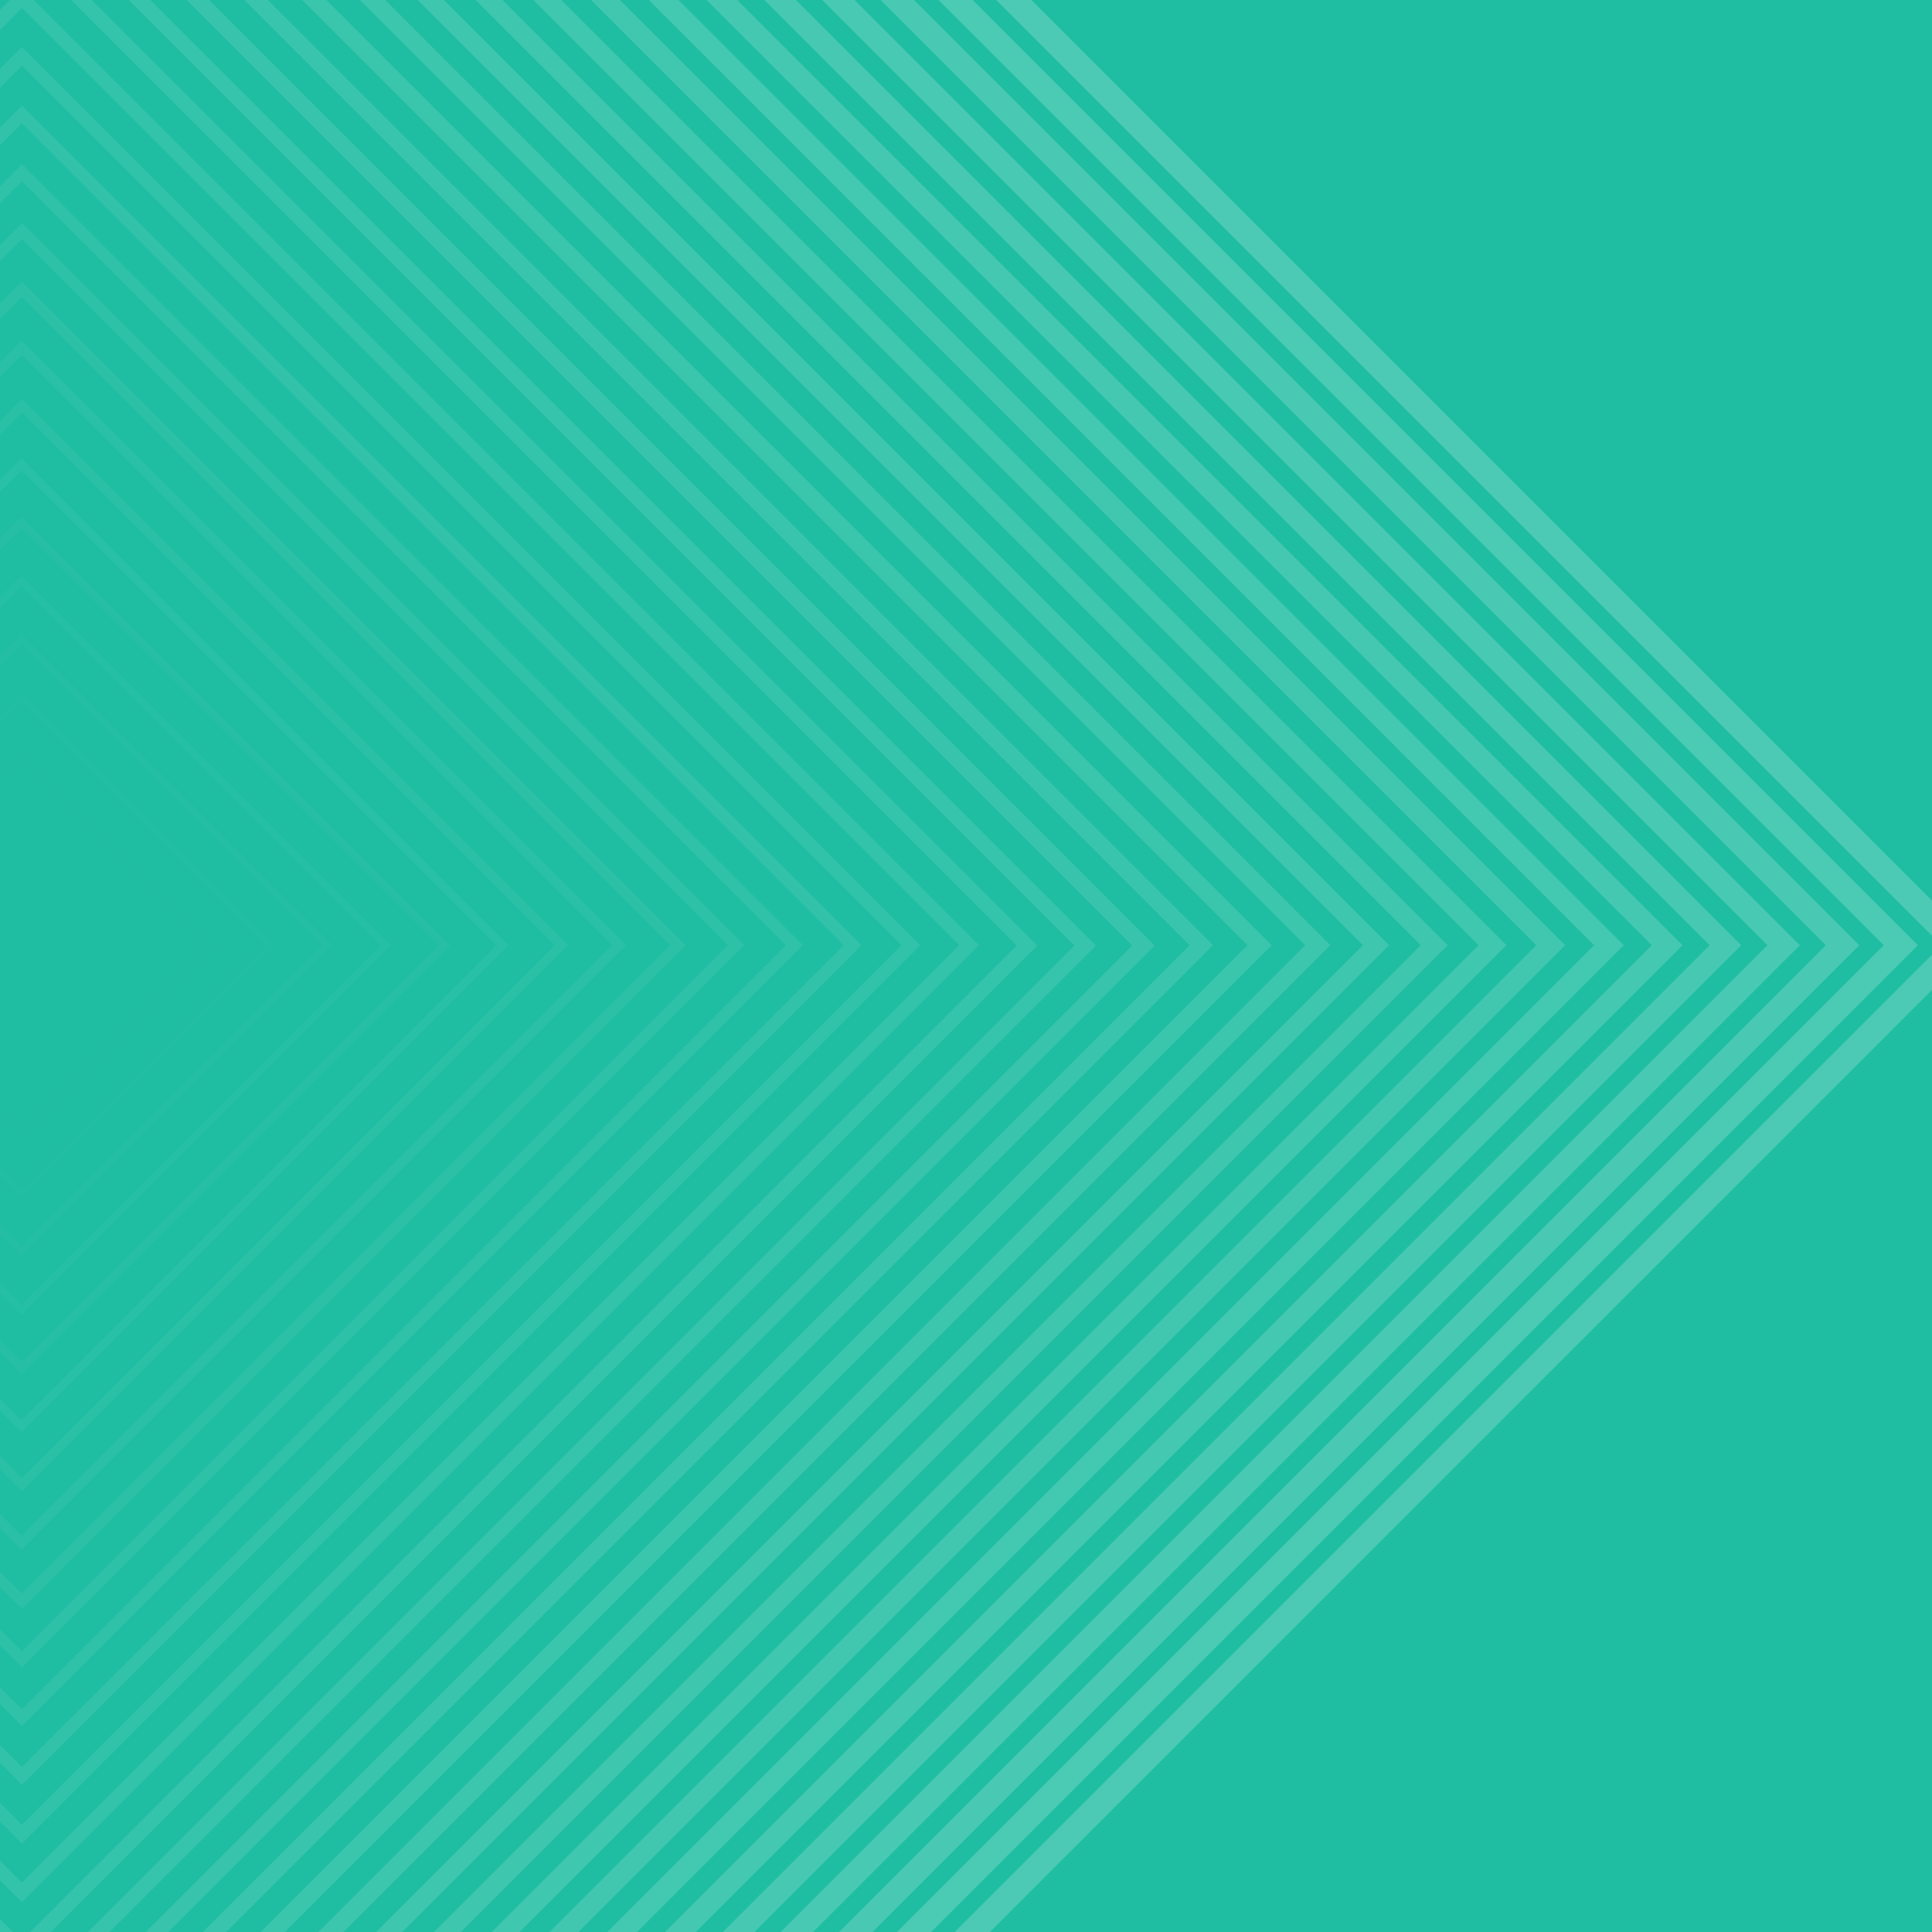 <?xml version="1.0" encoding="utf-8"?>
<!-- Generator: Adobe Illustrator 23.0.1, SVG Export Plug-In . SVG Version: 6.00 Build 0)  -->
<svg version="1.1" id="Capa_1" xmlns="http://www.w3.org/2000/svg" xmlns:xlink="http://www.w3.org/1999/xlink" x="0px" y="0px"
	 viewBox="0 0 380 380" style="enable-background:new 0 0 380 380;" xml:space="preserve">
<style type="text/css">
	.st0{clip-path:url(#SVGID_2_);}
	.st1{fill:#1FBDA2;}
	.st2{opacity:0.2;}
	.st3{fill:none;stroke:#FFFFFF;stroke-width:0.98;stroke-miterlimit:10;stroke-opacity:0;}
	.st4{opacity:3.000000e-02;fill:none;stroke:#FFFFFF;stroke-width:1.11;stroke-miterlimit:10;enable-background:new    ;}
	.st5{opacity:6.000000e-02;fill:none;stroke:#FFFFFF;stroke-width:1.23;stroke-miterlimit:10;enable-background:new    ;}
	.st6{opacity:0.1;fill:none;stroke:#FFFFFF;stroke-width:1.36;stroke-miterlimit:10;enable-background:new    ;}
	.st7{opacity:0.13;fill:none;stroke:#FFFFFF;stroke-width:1.49;stroke-miterlimit:10;enable-background:new    ;}
	.st8{opacity:0.16;fill:none;stroke:#FFFFFF;stroke-width:1.61;stroke-miterlimit:10;enable-background:new    ;}
	.st9{opacity:0.19;fill:none;stroke:#FFFFFF;stroke-width:1.74;stroke-miterlimit:10;enable-background:new    ;}
	.st10{opacity:0.23;fill:none;stroke:#FFFFFF;stroke-width:1.87;stroke-miterlimit:10;enable-background:new    ;}
	.st11{opacity:0.26;fill:none;stroke:#FFFFFF;stroke-width:1.99;stroke-miterlimit:10;enable-background:new    ;}
	.st12{opacity:0.29;fill:none;stroke:#FFFFFF;stroke-width:2.12;stroke-miterlimit:10;enable-background:new    ;}
	.st13{opacity:0.32;fill:none;stroke:#FFFFFF;stroke-width:2.25;stroke-miterlimit:10;enable-background:new    ;}
	.st14{opacity:0.35;fill:none;stroke:#FFFFFF;stroke-width:2.37;stroke-miterlimit:10;enable-background:new    ;}
	.st15{opacity:0.39;fill:none;stroke:#FFFFFF;stroke-width:2.5;stroke-miterlimit:10;enable-background:new    ;}
	.st16{opacity:0.42;fill:none;stroke:#FFFFFF;stroke-width:2.62;stroke-miterlimit:10;enable-background:new    ;}
	.st17{opacity:0.45;fill:none;stroke:#FFFFFF;stroke-width:2.75;stroke-miterlimit:10;enable-background:new    ;}
	.st18{opacity:0.48;fill:none;stroke:#FFFFFF;stroke-width:2.88;stroke-miterlimit:10;enable-background:new    ;}
	.st19{opacity:0.52;fill:none;stroke:#FFFFFF;stroke-width:3;stroke-miterlimit:10;enable-background:new    ;}
	.st20{opacity:0.55;fill:none;stroke:#FFFFFF;stroke-width:3.13;stroke-miterlimit:10;enable-background:new    ;}
	.st21{opacity:0.58;fill:none;stroke:#FFFFFF;stroke-width:3.26;stroke-miterlimit:10;enable-background:new    ;}
	.st22{opacity:0.61;fill:none;stroke:#FFFFFF;stroke-width:3.38;stroke-miterlimit:10;enable-background:new    ;}
	.st23{opacity:0.65;fill:none;stroke:#FFFFFF;stroke-width:3.51;stroke-miterlimit:10;enable-background:new    ;}
	.st24{opacity:0.68;fill:none;stroke:#FFFFFF;stroke-width:3.64;stroke-miterlimit:10;enable-background:new    ;}
	.st25{opacity:0.71;fill:none;stroke:#FFFFFF;stroke-width:3.76;stroke-miterlimit:10;enable-background:new    ;}
	.st26{opacity:0.74;fill:none;stroke:#FFFFFF;stroke-width:3.89;stroke-miterlimit:10;enable-background:new    ;}
	.st27{opacity:0.77;fill:none;stroke:#FFFFFF;stroke-width:4.02;stroke-miterlimit:10;enable-background:new    ;}
	.st28{opacity:0.81;fill:none;stroke:#FFFFFF;stroke-width:4.14;stroke-miterlimit:10;enable-background:new    ;}
	.st29{opacity:0.84;fill:none;stroke:#FFFFFF;stroke-width:4.27;stroke-miterlimit:10;enable-background:new    ;}
	.st30{opacity:0.87;fill:none;stroke:#FFFFFF;stroke-width:4.4;stroke-miterlimit:10;enable-background:new    ;}
	.st31{opacity:0.9;fill:none;stroke:#FFFFFF;stroke-width:4.52;stroke-miterlimit:10;enable-background:new    ;}
	.st32{opacity:0.94;fill:none;stroke:#FFFFFF;stroke-width:4.65;stroke-miterlimit:10;enable-background:new    ;}
	.st33{opacity:0.97;fill:none;stroke:#FFFFFF;stroke-width:4.78;stroke-miterlimit:10;enable-background:new    ;}
	.st34{fill:none;stroke:#FFFFFF;stroke-width:4.9;stroke-miterlimit:10;}
	.st35{clip-path:url(#SVGID_4_);}
	.st36{opacity:0.4;}
	.st37{opacity:0;}
	.st38{fill:#FFFFFF;}
	.st39{opacity:2.000000e-02;}
	.st40{opacity:4.000000e-02;}
	.st41{opacity:6.000000e-02;}
	.st42{opacity:8.000000e-02;}
	.st43{opacity:0.1;}
	.st44{opacity:0.12;}
	.st45{opacity:0.14;}
	.st46{opacity:0.16;}
	.st47{opacity:0.18;}
	.st48{opacity:0.22;}
	.st49{opacity:0.24;}
	.st50{opacity:0.25;}
	.st51{opacity:0.27;}
	.st52{opacity:0.29;}
	.st53{opacity:0.31;}
	.st54{opacity:0.33;}
	.st55{opacity:0.35;}
	.st56{opacity:0.37;}
	.st57{opacity:0.39;}
	.st58{opacity:0.41;}
	.st59{opacity:0.43;}
	.st60{opacity:0.45;}
	.st61{opacity:0.47;}
	.st62{opacity:0.49;}
	.st63{opacity:0.51;}
	.st64{opacity:0.53;}
	.st65{opacity:0.55;}
	.st66{opacity:0.57;}
	.st67{opacity:0.59;}
	.st68{opacity:0.61;}
	.st69{opacity:0.63;}
	.st70{opacity:0.65;}
	.st71{opacity:0.67;}
	.st72{opacity:0.69;}
	.st73{opacity:0.71;}
	.st74{opacity:0.73;}
	.st75{opacity:0.75;}
	.st76{opacity:0.76;}
	.st77{opacity:0.78;}
	.st78{opacity:0.8;}
	.st79{opacity:0.82;}
	.st80{opacity:0.84;}
	.st81{opacity:0.86;}
	.st82{opacity:0.88;}
	.st83{opacity:0.9;}
	.st84{opacity:0.92;}
	.st85{opacity:0.94;}
	.st86{opacity:0.96;}
	.st87{opacity:0.98;}
	.st88{clip-path:url(#SVGID_6_);}
	.st89{opacity:0.56;fill:none;stroke:#FFFFFF;stroke-width:3.43;stroke-miterlimit:10;enable-background:new    ;}
	.st90{opacity:0.59;fill:none;stroke:#FFFFFF;stroke-width:3.56;stroke-miterlimit:10;enable-background:new    ;}
	.st91{opacity:0.61;fill:none;stroke:#FFFFFF;stroke-width:3.7;stroke-miterlimit:10;enable-background:new    ;}
	.st92{opacity:0.63;fill:none;stroke:#FFFFFF;stroke-width:3.84;stroke-miterlimit:10;enable-background:new    ;}
	.st93{opacity:0.66;fill:none;stroke:#FFFFFF;stroke-width:3.97;stroke-miterlimit:10;enable-background:new    ;}
	.st94{opacity:0.68;fill:none;stroke:#FFFFFF;stroke-width:4.11;stroke-miterlimit:10;enable-background:new    ;}
	.st95{opacity:0.71;fill:none;stroke:#FFFFFF;stroke-width:4.24;stroke-miterlimit:10;enable-background:new    ;}
	.st96{opacity:0.73;fill:none;stroke:#FFFFFF;stroke-width:4.38;stroke-miterlimit:10;enable-background:new    ;}
	.st97{opacity:0.76;fill:none;stroke:#FFFFFF;stroke-width:4.52;stroke-miterlimit:10;enable-background:new    ;}
	.st98{opacity:0.78;fill:none;stroke:#FFFFFF;stroke-width:4.65;stroke-miterlimit:10;enable-background:new    ;}
	.st99{opacity:0.8;fill:none;stroke:#FFFFFF;stroke-width:4.79;stroke-miterlimit:10;enable-background:new    ;}
	.st100{opacity:0.83;fill:none;stroke:#FFFFFF;stroke-width:4.93;stroke-miterlimit:10;enable-background:new    ;}
	.st101{opacity:0.85;fill:none;stroke:#FFFFFF;stroke-width:5.06;stroke-miterlimit:10;enable-background:new    ;}
	.st102{opacity:0.88;fill:none;stroke:#FFFFFF;stroke-width:5.2;stroke-miterlimit:10;enable-background:new    ;}
	.st103{opacity:0.9;fill:none;stroke:#FFFFFF;stroke-width:5.34;stroke-miterlimit:10;enable-background:new    ;}
	.st104{opacity:0.93;fill:none;stroke:#FFFFFF;stroke-width:5.47;stroke-miterlimit:10;enable-background:new    ;}
	.st105{opacity:0.95;fill:none;stroke:#FFFFFF;stroke-width:5.61;stroke-miterlimit:10;enable-background:new    ;}
	.st106{opacity:0.98;fill:none;stroke:#FFFFFF;stroke-width:5.75;stroke-miterlimit:10;enable-background:new    ;}
	.st107{fill:none;stroke:#FFFFFF;stroke-width:5.88;stroke-miterlimit:10;}
</style>
<title>Back-servicios</title>
<g>
	<g id="Layer_1">
		<g>
			<defs>
				<rect id="SVGID_1_" x="-3.3" y="-3.6" width="384.4" height="384.6"/>
			</defs>
			<clipPath id="SVGID_2_">
				<use xlink:href="#SVGID_1_"  style="overflow:visible;"/>
			</clipPath>
			<g class="st0">
				<rect x="-6.1" y="-5.2" class="st1" width="390.3" height="389.1"/>
				<g class="st2">
					
						<rect x="-14" y="167.6" transform="matrix(0.707 -0.707 0.707 0.707 -130.226 57.525)" class="st3" width="36.6" height="36.6"/>
					
						<rect x="-22.1" y="159.5" transform="matrix(0.707 -0.707 0.707 0.707 -130.226 57.525)" class="st4" width="52.8" height="52.8"/>
					
						<rect x="-30.2" y="151.4" transform="matrix(0.707 -0.707 0.707 0.707 -130.226 57.525)" class="st5" width="69" height="69"/>
					
						<rect x="-38.3" y="143.3" transform="matrix(0.707 -0.707 0.707 0.707 -130.226 57.525)" class="st6" width="85.2" height="85.2"/>
					
						<rect x="-46.4" y="135.2" transform="matrix(0.707 -0.707 0.707 0.707 -130.226 57.525)" class="st7" width="101.4" height="101.4"/>
					
						<rect x="-54.5" y="127.1" transform="matrix(0.707 -0.707 0.707 0.707 -130.226 57.525)" class="st8" width="117.6" height="117.6"/>
					
						<rect x="-62.6" y="119" transform="matrix(0.707 -0.707 0.707 0.707 -130.226 57.525)" class="st9" width="133.8" height="133.8"/>
					
						<rect x="-70.7" y="110.9" transform="matrix(0.707 -0.707 0.707 0.707 -130.226 57.525)" class="st10" width="150.1" height="150.1"/>
					
						<rect x="-78.8" y="102.8" transform="matrix(0.707 -0.707 0.707 0.707 -130.228 57.52)" class="st11" width="166.2" height="166.2"/>
					
						<rect x="-86.9" y="94.7" transform="matrix(0.707 -0.707 0.707 0.707 -130.228 57.52)" class="st12" width="182.5" height="182.5"/>
					
						<rect x="-95" y="86.6" transform="matrix(0.707 -0.707 0.707 0.707 -130.228 57.52)" class="st13" width="198.7" height="198.7"/>
					
						<rect x="-103.1" y="78.5" transform="matrix(0.707 -0.707 0.707 0.707 -130.228 57.52)" class="st14" width="214.9" height="214.9"/>
					
						<rect x="-111.2" y="70.4" transform="matrix(0.707 -0.707 0.707 0.707 -130.228 57.52)" class="st15" width="231.1" height="231.1"/>
					
						<rect x="-119.3" y="62.3" transform="matrix(0.707 -0.707 0.707 0.707 -130.228 57.52)" class="st16" width="247.3" height="247.3"/>
					
						<rect x="-127.4" y="54.2" transform="matrix(0.707 -0.707 0.707 0.707 -130.228 57.52)" class="st17" width="263.5" height="263.5"/>
					
						<rect x="-135.6" y="46.1" transform="matrix(0.707 -0.707 0.707 0.707 -130.228 57.52)" class="st18" width="279.7" height="279.7"/>
					
						<rect x="-143.7" y="38" transform="matrix(0.707 -0.707 0.707 0.707 -130.228 57.52)" class="st19" width="295.9" height="295.9"/>
					
						<rect x="-151.8" y="29.9" transform="matrix(0.707 -0.707 0.707 0.707 -130.228 57.52)" class="st20" width="312.1" height="312.1"/>
					
						<rect x="-159.9" y="21.7" transform="matrix(0.707 -0.707 0.707 0.707 -130.228 57.52)" class="st21" width="328.3" height="328.3"/>
					
						<rect x="-168" y="13.6" transform="matrix(0.707 -0.707 0.707 0.707 -130.228 57.52)" class="st22" width="344.5" height="344.5"/>
					
						<rect x="-176.1" y="5.5" transform="matrix(0.707 -0.707 0.707 0.707 -130.231 57.514)" class="st23" width="360.7" height="360.7"/>
					
						<rect x="-184.2" y="-2.6" transform="matrix(0.707 -0.707 0.707 0.707 -130.223 57.517)" class="st24" width="376.9" height="376.9"/>
					
						<rect x="-192.3" y="-10.7" transform="matrix(0.707 -0.707 0.707 0.707 -130.223 57.517)" class="st25" width="393.1" height="393.1"/>
					
						<rect x="-200.4" y="-18.8" transform="matrix(0.707 -0.707 0.707 0.707 -130.223 57.517)" class="st26" width="409.3" height="409.3"/>
					
						<rect x="-208.5" y="-26.9" transform="matrix(0.707 -0.707 0.707 0.707 -130.226 57.525)" class="st27" width="425.5" height="425.5"/>
					
						<rect x="-216.6" y="-35" transform="matrix(0.707 -0.707 0.707 0.707 -130.226 57.525)" class="st28" width="441.7" height="441.7"/>
					
						<rect x="-224.7" y="-43.1" transform="matrix(0.707 -0.707 0.707 0.707 -130.226 57.525)" class="st29" width="457.9" height="457.9"/>
					
						<rect x="-232.8" y="-51.2" transform="matrix(0.707 -0.707 0.707 0.707 -130.226 57.525)" class="st30" width="474.1" height="474.1"/>
					
						<rect x="-240.9" y="-59.3" transform="matrix(0.707 -0.707 0.707 0.707 -130.226 57.525)" class="st31" width="490.3" height="490.3"/>
					
						<rect x="-249" y="-67.4" transform="matrix(0.707 -0.707 0.707 0.707 -130.226 57.525)" class="st32" width="506.6" height="506.6"/>
					
						<rect x="-257.1" y="-75.5" transform="matrix(0.707 -0.707 0.707 0.707 -130.226 57.525)" class="st33" width="522.8" height="522.8"/>
					
						<rect x="-265.2" y="-83.6" transform="matrix(0.707 -0.707 0.707 0.707 -130.226 57.525)" class="st34" width="539" height="539"/>
				</g>
			</g>
		</g>
		<g>
			<defs>
				<rect id="SVGID_3_" x="402.6" y="-2.2" width="384.4" height="384.6"/>
			</defs>
			<clipPath id="SVGID_4_">
				<use xlink:href="#SVGID_3_"  style="overflow:visible;"/>
			</clipPath>
			<g class="st35">
				<g class="st36">
					<g class="st37">
						<path class="st38" d="M404.1,208.4h-22.3l-0.1-0.1L370.6,189l11.2-19.4h22.3l0.1,0.1l11.1,19.2L404.1,208.4z M386,200.9h13.7
							l6.9-11.9l-6.9-11.9H386l-6.9,11.9L386,200.9z"/>
					</g>
					<g class="st39">
						<path class="st38" d="M407.7,214.7h-29.6L363.3,189l14.8-25.7h29.6l14.9,25.7L407.7,214.7z M378.4,214.1h28.9l14.5-25.1
							l-14.5-25.1h-28.9L363.9,189L378.4,214.1z"/>
					</g>
					<g class="st40">
						<path class="st38" d="M411.4,221h-36.9l-0.1-0.2L356,189l18.4-32h36.9l0.1,0.2l18.4,31.8L411.4,221z M374.8,220.4H411
							l18.1-31.3L411,157.7h-36.2L356.7,189L374.8,220.4z"/>
					</g>
					<g class="st41">
						<path class="st38" d="M415,227.3h-44.2l-0.1-0.2l-22-38.1l22.1-38.3H415l0.1,0.2l22,38.1L415,227.3z M371.2,226.6h43.4
							l21.7-37.6l-21.7-37.6h-43.4L349.5,189L371.2,226.6z"/>
					</g>
					<g class="st42">
						<path class="st38" d="M418.6,233.6h-51.5l-0.1-0.2L341.4,189l0.1-0.2l25.6-44.4h51.5l0.1,0.2l25.6,44.4l-0.1,0.2L418.6,233.6z
							 M367.6,232.9h50.6l25.3-43.9l-25.3-43.9h-50.6L342.3,189L367.6,232.9z"/>
					</g>
					<g class="st43">
						<path class="st38" d="M422.3,239.9h-58.8l-0.1-0.2L334.1,189l29.4-50.9h58.8l0.1,0.2l29.3,50.7L422.3,239.9z M364,239.1h57.9
							l28.9-50.1l-28.9-50.1H364L335,189L364,239.1z"/>
					</g>
					<g class="st44">
						<path class="st38" d="M425.9,246.2h-66l-33-57.2l33-57.2h66l33,57.2L425.9,246.2z M360.4,245.4h65.1L458,189l-32.5-56.4h-65.1
							L327.8,189L360.4,245.4z"/>
					</g>
					<g class="st45">
						<path class="st38" d="M429.6,252.6h-73.3l-0.1-0.2L319.6,189l0.1-0.2l36.5-63.3h73.3l0.1,0.2l36.5,63.3l-0.1,0.2L429.6,252.6z
							 M356.8,251.7h72.3l36.2-62.7l-36.1-62.7h-72.3L320.6,189L356.8,251.7z"/>
					</g>
					<g class="st46">
						<path class="st38" d="M433.2,258.9h-80.6L312.3,189l40.3-69.9h80.6l40.3,69.9L433.2,258.9z M353.1,257.9h79.5l39.8-68.9
							l-39.8-68.9h-79.5L313.4,189L353.1,257.9z"/>
					</g>
					<g class="st47">
						<path class="st38" d="M436.9,265.2H349l-0.1-0.2L305,189l43.9-76.2h87.9l0.1,0.2l43.8,75.9L436.9,265.2z M349.6,264.2h86.8
							l43.4-75.2l-43.4-75.2h-86.8L306.1,189L349.6,264.2z"/>
					</g>
					<g class="st2">
						<path class="st38" d="M440.5,271.5h-95.2L297.7,189l47.6-82.5h95.2l47.6,82.5L440.5,271.5z M345.9,270.5h94l47-81.4l-47-81.4
							h-94l-47,81.4L345.9,270.5z"/>
					</g>
					<g class="st48">
						<path class="st38" d="M444.1,277.8H341.7l-0.2-0.3L290.4,189l51.2-88.8h102.5l0.2,0.3l51.1,88.5L444.1,277.8z M342.3,276.7
							h101.2l50.6-87.7l-50.6-87.7H342.3L291.7,189L342.3,276.7z"/>
					</g>
					<g class="st49">
						<path class="st38" d="M447.8,284.1H338l-0.2-0.3L283.2,189l0.2-0.3L338,93.9h109.7l0.2,0.3l54.7,94.8l-0.2,0.3L447.8,284.1z
							 M338.7,282.9h108.4l54.2-93.9l-54.2-93.9H338.7l-54.2,94L338.7,282.9z"/>
					</g>
					<g class="st50">
						<path class="st38" d="M451.4,290.4h-117l-0.1-0.3l-58.3-101.1l58.5-101.4h117l0.2,0.3l58.3,101.1L451.4,290.4z M335.1,289.2
							h115.7L508.6,189L450.7,88.8H335.1L277.2,189L335.1,289.2z"/>
					</g>
					<g class="st51">
						<path class="st38" d="M455.1,296.7H330.7l-0.2-0.3l-62-107.4l0.2-0.3l61.9-107.4h124.4L517.2,189l-0.2,0.3L455.1,296.7z
							 M331.5,295.5h122.9L515.8,189L454.3,82.5H331.5L270,189L331.5,295.5z"/>
					</g>
					<g class="st52">
						<path class="st38" d="M458.7,303H327.1l-65.8-114l0.2-0.3l65.6-113.8h131.6l0.2,0.3L524.5,189l-0.2,0.3L458.7,303z
							 M327.9,301.7H458L523,189L458,76.3H327.9l-65,112.7L327.9,301.7z"/>
					</g>
					<g class="st53">
						<path class="st38" d="M462.3,309.4H323.5L254.1,189l69.4-120.3h138.9l0.2,0.3l69.3,120L462.3,309.4z M324.3,308h137.3
							l68.6-119L461.6,70H324.2l-68.7,119L324.3,308z"/>
					</g>
					<g class="st54">
						<path class="st38" d="M466,315.7H319.8l-0.2-0.4L246.7,189l0.2-0.4l72.9-126.3H466L539.1,189l-0.2,0.3L466,315.7z
							 M320.6,314.3h144.6L537.5,189L465.2,63.8H320.6L248.4,189L320.6,314.3z"/>
					</g>
					<g class="st55">
						<path class="st38" d="M469.6,322H316.2l-76.7-133l0.2-0.4L316.2,56h153.5l76.7,133l-0.2,0.4L469.6,322z M317,320.5h151.8
							L544.7,189L468.8,57.5H317L241.1,189L317,320.5z"/>
					</g>
					<g class="st56">
						<path class="st38" d="M473.3,328.3H312.5l-0.2-0.4L232.1,189l80.4-139.3h160.7L553.6,189L473.3,328.3z M313.4,326.8h159
							L551.9,189L472.4,51.2h-159L233.9,189L313.4,326.8z"/>
					</g>
					<g class="st57">
						<path class="st38" d="M476.9,334.6h-168l-0.2-0.4L224.9,189l0.2-0.4l83.8-145.2h168l0.2,0.4l83.8,145.2l-0.2,0.4L476.9,334.6z
							 M309.8,333H476l83.1-144L476,45H309.8l-83.1,144L309.8,333z"/>
					</g>
					<g class="st58">
						<path class="st38" d="M480.6,340.9H305.3l-0.2-0.4L217.6,189l87.7-151.9h175.3L568.2,189L480.6,340.9z M306.2,339.3h173.5
							L566.3,189L479.6,38.7H306.2L219.5,189L306.2,339.3z"/>
					</g>
					<g class="st59">
						<path class="st38" d="M484.2,347.2H301.6l-0.2-0.4L210.3,189l0.2-0.4l91.1-157.8h182.6l0.2,0.4L575.5,189l-0.2,0.4
							L484.2,347.2z M302.6,345.6h180.7L573.6,189L483.3,32.5H302.6L212.2,189L302.6,345.6z"/>
					</g>
					<g class="st60">
						<path class="st38" d="M487.8,353.5H298l-0.3-0.4L203,189L298,24.5h189.9l0.2,0.4L582.8,189L487.8,353.5z M299,351.8h187.9
							L580.8,189L486.8,26.2H299L205,189L299,351.8z"/>
					</g>
					<g class="st61">
						<path class="st38" d="M491.5,359.9H294.3l-0.3-0.4L195.7,189l0.3-0.4l98.3-170.4h197.2L590.1,189l-0.3,0.4L491.5,359.9z
							 M295.3,358.1h195.1L588,189L490.5,20H295.3l-97.6,169.1L295.3,358.1z"/>
					</g>
					<g class="st62">
						<path class="st38" d="M495.1,366.2H290.7l-0.3-0.5L188.5,189L290.7,11.9h204.4l0.3,0.5l102,176.7L495.1,366.2z M291.7,364.3
							h202.3L595.2,189L494.1,13.7H291.7L190.6,189L291.7,364.3z"/>
					</g>
					<g class="st63">
						<path class="st38" d="M498.8,372.4H287l-0.3-0.5L181.2,189l0.3-0.5L287,5.5h211.7L499,6l105.6,183l-0.3,0.5L498.8,372.4z
							 M288.1,370.6h209.6L602.5,189L497.7,7.4H288.1L183.3,189L288.1,370.6z"/>
					</g>
					<g class="st64">
						<path class="st38" d="M502.4,378.8h-219L173.9,189L283.4-0.8h219l0.3,0.5L611.9,189L502.4,378.8z M284.5,376.9h216.8
							L609.7,189L501.3,1.2H284.5L176.1,189.1L284.5,376.9z"/>
					</g>
					<g class="st65">
						<path class="st38" d="M506,385.1H279.8L166.6,189l0.3-0.5L279.8-7.1H506l0.3,0.5L619.2,189l-0.3,0.5L506,385.1z M280.9,383.1
							h224l112-194.1L504.9-5.1h-224L168.9,189L280.9,383.1z"/>
					</g>
					<g class="st66">
						<path class="st38" d="M509.7,391.4H276.1L159.4,189L276.1-13.4h233.6L626.5,189L509.7,391.4z M277.3,389.4h231.2L624.1,189
							L508.5-11.4H277.3L161.7,189L277.3,389.4z"/>
					</g>
					<g class="st67">
						<path class="st38" d="M513.3,397.7H272.5l-0.3-0.5L152,189l0.3-0.5L272.5-19.7h240.9l0.3,0.5L633.7,189l-0.3,0.5L513.3,397.7z
							 M273.7,395.7h238.5L631.4,189L512.1-17.6H273.7L154.4,189L273.7,395.7z"/>
					</g>
					<g class="st68">
						<path class="st38" d="M517,404H268.8L144.8,189L268.8-26H517L641,189L517,404z M270.1,401.9h245.7L638.5,189L515.7-23.9H270.1
							L147.2,189L270.1,401.9z"/>
					</g>
					<g class="st69">
						<path class="st38" d="M520.6,410.3H265.2l-0.3-0.5L137.5,189l0.3-0.5L265.2-32.3h255.4l0.3,0.5L648.3,189l-0.3,0.5
							L520.6,410.3z M266.4,408.2h252.9L645.8,189L519.4-30.1H266.4L140,189L266.4,408.2z"/>
					</g>
					<g class="st70">
						<path class="st38" d="M524.3,416.6H261.5L130.2,189L261.5-38.6h262.7l0.3,0.6l131,227.1L524.3,416.6z M262.8,414.4H523
							L653,189L523-36.4H262.8L132.8,189L262.8,414.4z"/>
					</g>
					<g class="st71">
						<path class="st38" d="M527.9,423h-270l-0.3-0.6L122.9,189l0.3-0.6L257.9-44.9h270l0.3,0.6L662.9,189l-0.3,0.6L527.9,423z
							 M259.2,420.7h267.4L660.3,189L526.6-42.7H259.2L125.5,189L259.2,420.7z"/>
					</g>
					<g class="st72">
						<path class="st38" d="M531.5,429.3H254.3L115.6,189L254.3-51.2h277.3l0.3,0.6L670.2,189L531.5,429.3z M255.6,427h274.6
							l137.3-238L530.2-48.9H255.6L118.3,189L255.6,427z"/>
					</g>
					<g class="st73">
						<path class="st38" d="M535.2,435.6H250.6l-0.3-0.6L108.3,189l0.3-0.6l141.9-246h284.6l0.3,0.6l141.9,246l-0.3,0.6L535.2,435.6
							z M252,433.2h281.8L674.7,189L533.8-55.2H252L111.1,189L252,433.2z"/>
					</g>
					<g class="st74">
						<path class="st38" d="M538.8,441.9H247l-0.3-0.6L101.1,189L247-63.9h291.8l0.4,0.6L684.7,189L538.8,441.9z M248.4,439.5h289
							L681.9,189L537.4-61.4h-289L103.8,189L248.4,439.5z"/>
					</g>
					<g class="st75">
						<path class="st38" d="M542.5,448.2H243.3l-0.4-0.6L93.8,189l0.4-0.6L243.3-70.2h299.1L692,189l-0.4,0.6L542.5,448.2z
							 M244.8,445.7H541L689.2,189L541-67.7H244.8L96.6,189L244.8,445.7z"/>
					</g>
					<g class="st76">
						<path class="st38" d="M546.1,454.5H239.7l-0.4-0.6L86.5,189L239.7-76.5h306.4L699.3,189L546.1,454.5z M241.2,452h303.5
							l151.7-263L544.6-74H241.1L89.4,189L241.2,452z"/>
					</g>
					<g class="st77">
						<path class="st38" d="M549.8,460.8H236.1l-0.4-0.6L79.2,189l0.4-0.7L236.1-82.9h313.7l0.4,0.6L706.6,189l-0.4,0.6L549.8,460.8
							z M237.5,458.2h310.7L703.6,189L548.3-80.2H237.5L82.2,189L237.5,458.2z"/>
					</g>
					<g class="st78">
						<path class="st38" d="M553.4,467.1h-321l-0.4-0.7L71.9,189L232.4-89.1h321L713.9,189L553.4,467.1z M233.9,464.5h317.9
							l159-275.5l-159-275.5H233.9L75,189L233.9,464.5z"/>
					</g>
					<g class="st79">
						<path class="st38" d="M557,473.5H228.8l-0.4-0.7L64.6,189l0.4-0.7L228.8-95.4H557l0.4,0.7L721.2,189l-0.4,0.7L557,473.5z
							 M230.3,470.8h325.2L718.1,189L555.5-92.7H230.3L67.7,189L230.3,470.8z"/>
					</g>
					<g class="st80">
						<path class="st38" d="M560.6,479.8H225.1l-0.4-0.7L57.4,189l0.4-0.7l167.4-290.1h335.5L728.4,189l-0.4,0.7L560.6,479.8z
							 M226.7,477h332.4l166.2-288L559.1-99H226.7L60.5,189L226.7,477z"/>
					</g>
					<g class="st81">
						<path class="st38" d="M564.3,486.1H221.5L50,189L221.5-108h342.8l0.4,0.7l171,296.4L564.3,486.1z M223.1,483.3h339.6
							L732.5,189L562.7-105.3H223.1L53.3,189L223.1,483.3z"/>
					</g>
					<g class="st82">
						<path class="st38" d="M568,492.4H217.8l-0.4-0.7L42.8,189l0.4-0.7l174.6-302.7H568L743,189l-0.4,0.7L568,492.4z M219.5,489.6
							h346.8L739.7,189L566.3-111.5H219.5L46.1,189L219.5,489.6z"/>
					</g>
					<g class="st83">
						<path class="st38" d="M571.6,498.7H214.2l-0.4-0.7L35.5,189l0.4-0.7l178.3-309h357.4L750.3,189l-0.4,0.7L571.6,498.7z
							 M215.9,495.8h354.1L747,189l-177-306.8H215.9L38.9,189L215.9,495.8z"/>
					</g>
					<g class="st84">
						<path class="st38" d="M575.2,505H210.6L28.2,189l0.4-0.7L210.6-127h364.7l0.4,0.7L757.6,189l-0.4,0.7L575.2,505z M212.3,502.1
							h361.3l180.6-313L573.5-124H212.3L31.6,189L212.3,502.1z"/>
					</g>
					<g class="st85">
						<path class="st38" d="M578.9,511.3h-372l-0.4-0.8L20.9,189l0.4-0.8l185.6-321.6h372l186,322.3l-0.4,0.7L578.9,511.3z
							 M208.7,508.3h368.5L761.4,189L577.2-130.3H208.7L24.4,189L208.7,508.3z"/>
					</g>
					<g class="st86">
						<path class="st38" d="M582.5,517.7H203.3L13.6,189l0.4-0.8l189.2-327.9h379.2L772.1,189l-0.4,0.8L582.5,517.7z M205,514.6
							h375.7L768.6,189L580.8-136.6H205L17.2,189L205,514.6z"/>
					</g>
					<g class="st87">
						<path class="st38" d="M586.2,524H199.6L6.4,189l0.4-0.8l192.9-334.1h386.5l0.4,0.8L779.4,189l-0.4,0.8L586.2,524z
							 M201.5,520.8h382.9L775.8,189L584.4-142.8h-383L9.9,189L201.5,520.8z"/>
					</g>
					<path class="st38" d="M589.8,530.3H195.9l-0.5-0.8L-0.9,189L196-152.2h393.9l0.5,0.8L786.7,189L589.8,530.3z M197.8,527.1H588
						l195-338.1L588-149.1H197.8L2.7,189L197.8,527.1z"/>
				</g>
			</g>
		</g>
		<g>
			<defs>
				<rect id="SVGID_5_" x="-3.5" y="403.8" width="384" height="384.2"/>
			</defs>
			<clipPath id="SVGID_6_">
				<use xlink:href="#SVGID_5_"  style="overflow:visible;"/>
			</clipPath>
			<g class="st88">
				<g class="st50">
					<ellipse class="st89" cx="23.6" cy="582.5" rx="206.6" ry="206.7"/>
					<ellipse class="st90" cx="23.6" cy="582.5" rx="215.2" ry="215.3"/>
					<ellipse class="st91" cx="23.6" cy="582.5" rx="223.7" ry="223.8"/>
					<ellipse class="st92" cx="23.6" cy="582.5" rx="232.2" ry="232.4"/>
					<ellipse class="st93" cx="23.6" cy="582.5" rx="240.8" ry="240.9"/>
					<ellipse class="st94" cx="23.6" cy="582.5" rx="249.3" ry="249.4"/>
					<ellipse class="st95" cx="23.6" cy="582.5" rx="257.8" ry="258"/>
					<ellipse class="st96" cx="23.6" cy="582.5" rx="266.4" ry="266.5"/>
					<ellipse class="st97" cx="23.6" cy="582.5" rx="274.9" ry="275"/>
					<ellipse class="st98" cx="23.6" cy="582.5" rx="283.4" ry="283.6"/>
					<ellipse class="st99" cx="23.6" cy="582.5" rx="292" ry="292.1"/>
					<ellipse class="st100" cx="23.6" cy="582.5" rx="300.5" ry="300.7"/>
					<ellipse class="st101" cx="23.6" cy="582.5" rx="309" ry="309.2"/>
					<ellipse class="st102" cx="23.6" cy="582.5" rx="317.6" ry="317.8"/>
					<ellipse class="st103" cx="23.6" cy="582.5" rx="326.1" ry="326.3"/>
					<ellipse class="st104" cx="23.6" cy="582.5" rx="334.6" ry="334.8"/>
					<ellipse class="st105" cx="23.6" cy="582.5" rx="343.2" ry="343.4"/>
					<ellipse class="st106" cx="23.6" cy="582.5" rx="351.7" ry="351.9"/>
					<ellipse class="st107" cx="23.6" cy="582.5" rx="360.3" ry="360.5"/>
				</g>
			</g>
		</g>
	</g>
</g>
</svg>

